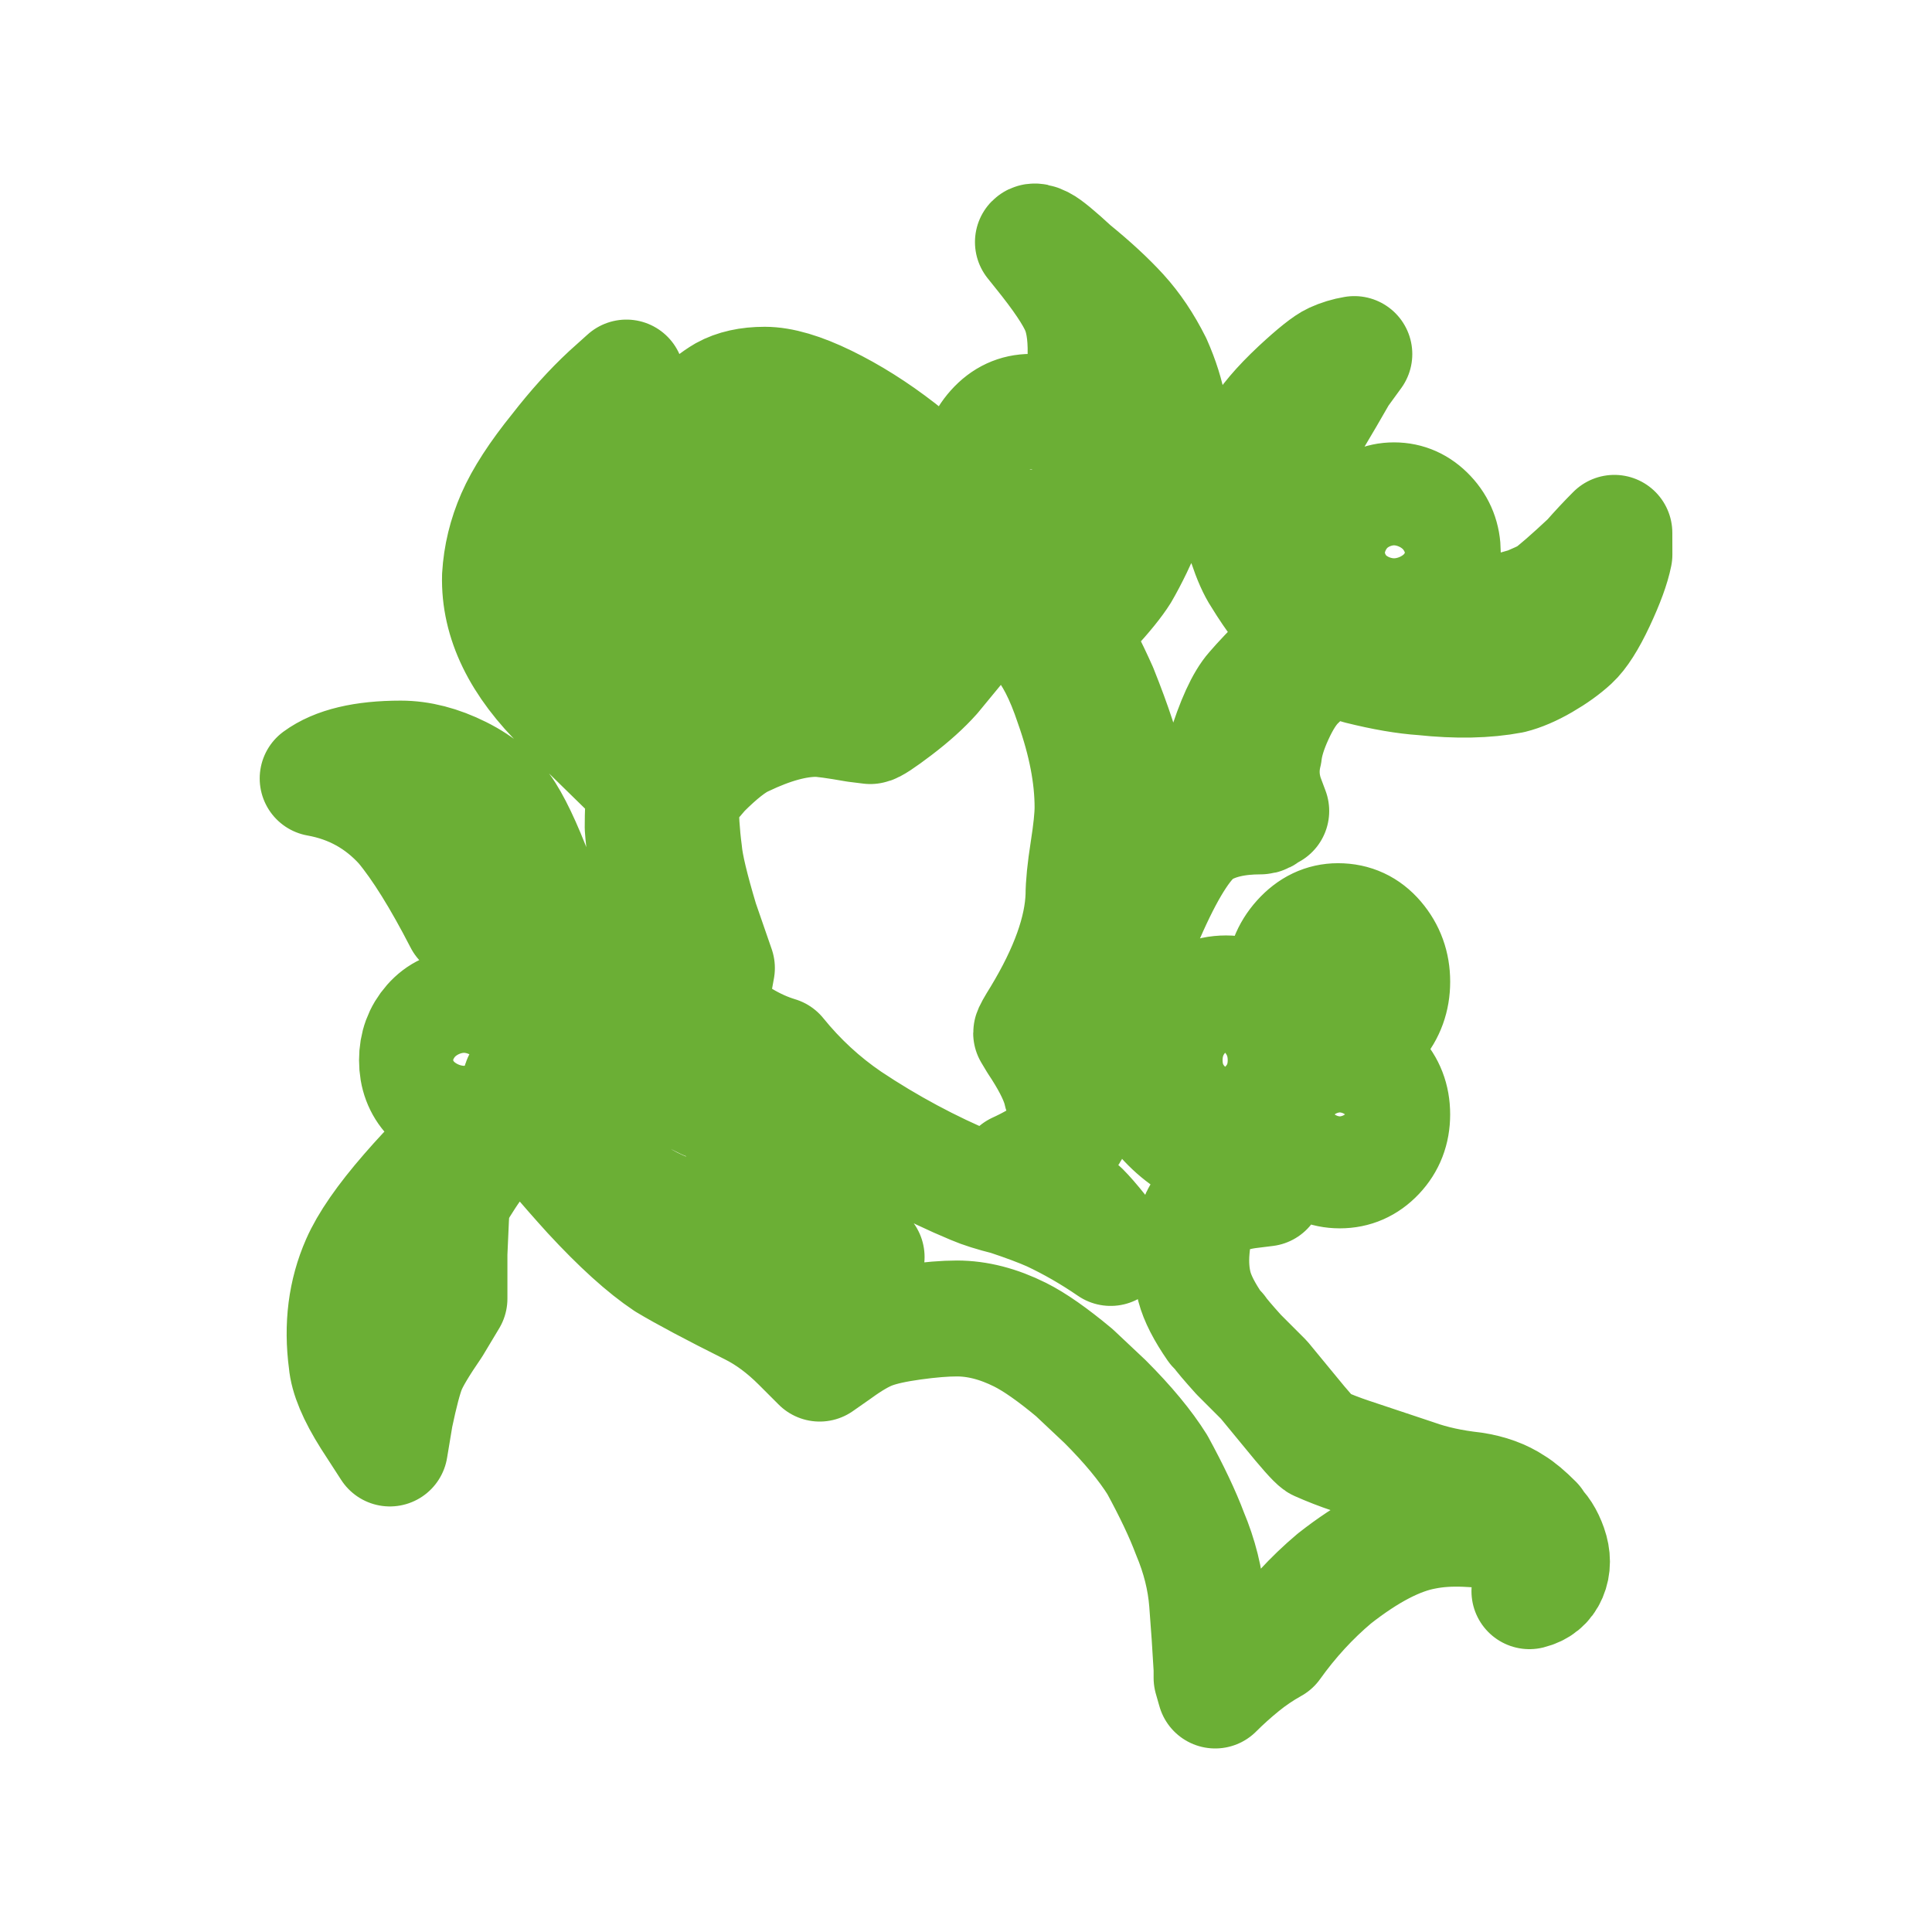 <?xml version="1.0" encoding="UTF-8" standalone="no"?>
<!-- Created with Inkscape (http://www.inkscape.org/) -->

<svg
   width="100mm"
   height="100mm"
   viewBox="0 0 100 100"
   version="1.1"
   id="svg1"
   inkscape:version="1.3.2 (091e20ef0f, 2023-11-25, custom)"
   sodipodi:docname="062306.svg"
   inkscape:export-xdpi="16.256001"
   inkscape:export-ydpi="16.256001"
   xmlns:inkscape="http://www.inkscape.org/namespaces/inkscape"
   xmlns:sodipodi="http://sodipodi.sourceforge.net/DTD/sodipodi-0.dtd"
   xmlns="http://www.w3.org/2000/svg"
   xmlns:svg="http://www.w3.org/2000/svg">
  <sodipodi:namedview
     id="namedview1"
     pagecolor="#000000"
     bordercolor="#000000"
     borderopacity="0.25"
     inkscape:showpageshadow="2"
     inkscape:pageopacity="0.0"
     inkscape:pagecheckerboard="0"
     inkscape:deskcolor="#d1d1d1"
     inkscape:document-units="mm"
     showguides="true"
     inkscape:zoom="2.2621875"
     inkscape:cx="188.97638"
     inkscape:cy="188.97638"
     inkscape:window-width="1920"
     inkscape:window-height="1022"
     inkscape:window-x="0"
     inkscape:window-y="0"
     inkscape:window-maximized="1"
     inkscape:current-layer="layer1">
    <sodipodi:guide
       position="0,100"
       orientation="0,377.953"
       id="guide4"
       inkscape:locked="false" />
    <sodipodi:guide
       position="100,100"
       orientation="377.953,0"
       id="guide5"
       inkscape:locked="false" />
    <sodipodi:guide
       position="100,0"
       orientation="0,-377.953"
       id="guide6"
       inkscape:locked="false" />
    <sodipodi:guide
       position="0,0"
       orientation="-377.953,0"
       id="guide7"
       inkscape:locked="false" />
    <sodipodi:guide
       position="0,0"
       orientation="0.707,-0.707"
       id="guide8"
       inkscape:locked="false" />
    <sodipodi:guide
       position="0,100"
       orientation="0.707,0.707"
       id="guide9"
       inkscape:locked="false"
       inkscape:label=""
       inkscape:color="rgb(0,134,229)" />
    <sodipodi:guide
       position="0,87.5"
       orientation="0,1"
       id="guide10"
       inkscape:locked="false"
       inkscape:label=""
       inkscape:color="rgb(0,134,229)" />
    <sodipodi:guide
       position="0,12.5"
       orientation="0,1"
       id="guide11"
       inkscape:locked="false"
       inkscape:label=""
       inkscape:color="rgb(0,134,229)" />
    <sodipodi:guide
       position="12.5,100"
       orientation="-1,0"
       id="guide12"
       inkscape:locked="false"
       inkscape:label=""
       inkscape:color="rgb(0,134,229)" />
    <sodipodi:guide
       position="87.5,100"
       orientation="-1,0"
       id="guide13"
       inkscape:locked="false"
       inkscape:label=""
       inkscape:color="rgb(0,134,229)" />
  </sodipodi:namedview>
  <defs
     id="defs1">
    <filter
       style="color-interpolation-filters:sRGB"
       inkscape:label="Drop Shadow"
       id="filter17"
       x="-0.313"
       y="-0.28"
       width="1.626"
       height="1.56">
      <feFlood
         result="flood"
         in="SourceGraphic"
         flood-opacity="0.75"
         flood-color="rgb(107,175,53)"
         id="feFlood16" />
      <feGaussianBlur
         result="blur"
         stdDeviation="7.5"
         id="feGaussianBlur16"
         in="SourceGraphic" />
      <feOffset
         result="offset"
         in="blur"
         dx="0"
         dy="0"
         id="feOffset16" />
      <feComposite
         result="comp1"
         operator="in"
         in="flood"
         in2="offset"
         id="feComposite16" />
      <feComposite
         result="comp2"
         operator="over"
         in="SourceGraphic"
         in2="comp1"
         id="feComposite17" />
    </filter>
  </defs>
  <g
     inkscape:label="Layer 1"
     inkscape:groupmode="layer"
     id="layer1">
    <path
       d="m 26.444,54.876 q 0,-1.122 -0.701,-1.916 -0.701,-0.795 -1.729,-0.795 -1.028,0 -1.729,0.795 -0.701,0.795 -0.701,1.916 0,1.122 0.701,1.87 0.701,0.748 1.729,0.748 1.028,0 1.729,-0.748 0.701,-0.748 0.701,-1.87 z m 9.722,-20.565 q 1.215,0 2.103,-0.935 0.888,-0.935 0.888,-2.243 0,-1.309 -0.888,-2.243 -0.888,-0.935 -2.103,-0.935 -1.215,0 -2.057,0.935 -0.841,0.935 -0.841,2.243 0,1.309 0.841,2.243 0.841,0.935 2.057,0.935 z m 17.2,-7.011 q 1.122,0 1.916,-0.888 0.795,-0.888 0.795,-2.103 0,-1.215 -0.795,-2.103 -0.795,-0.888 -1.916,-0.888 -1.122,0 -1.916,0.888 -0.795,0.888 -0.795,2.103 0,1.215 0.795,2.103 0.795,0.888 1.916,0.888 z m 18.789,3.926 q 1.028,0 1.776,-0.748 0.748,-0.748 0.748,-1.87 0,-1.122 -0.748,-1.916 -0.748,-0.795 -1.776,-0.795 -1.028,0 -1.729,0.795 -0.701,0.795 -0.701,1.916 0,1.122 0.701,1.87 0.701,0.748 1.729,0.748 z m 11.404,-3.646 q -0.654,0.654 -1.309,1.402 -1.496,1.402 -2.15,1.87 -0.374,0.187 -1.028,0.467 l -0.654,0.187 -0.654,0.374 q -0.748,0.561 -1.215,0.654 -0.935,0.374 -2.43,0.561 -1.496,0.187 -2.804,0.187 -1.028,0 -1.683,-0.093 l -0.374,-0.093 q 0.093,-0.28 0.327,-0.608 0.234,-0.327 0.608,-0.608 v -0.187 q 0,-0.093 -0.093,-0.234 -0.093,-0.14 -0.748,0.28 -0.654,0.421 -1.122,0.795 -0.467,-0.561 -0.795,-1.215 -0.327,-0.654 -0.514,-1.776 -0.28,-1.309 -0.187,-2.524 0.28,-3.646 1.309,-5.422 0.561,-0.935 1.309,-2.243 l 0.748,-1.028 q -0.561,0.093 -1.075,0.327 -0.514,0.234 -1.823,1.449 -1.496,1.402 -2.057,2.43 -1.309,1.963 -1.215,3.552 0,0.748 0.561,2.057 0.374,1.122 0.748,1.683 1.028,1.683 2.337,3.085 l -1.028,1.028 q -1.122,1.122 -1.683,1.776 -0.748,0.841 -1.496,3.272 l -0.093,0.187 q -0.28,0.561 -0.841,0.841 l -0.654,0.28 q -0.748,0.28 -1.028,0.467 -0.748,0.561 -1.402,1.122 -0.748,-0.748 -1.028,-1.87 -0.28,-1.496 -1.402,-4.3 -0.374,-0.841 -0.935,-1.963 l -0.467,-1.028 0.935,-1.122 q 1.122,-1.215 1.589,-1.963 0.654,-1.122 1.402,-2.898 0.935,-2.15 1.122,-3.178 0.28,-2.243 -0.841,-4.767 -0.748,-1.496 -1.729,-2.571 -0.982,-1.075 -2.477,-2.29 -1.215,-1.122 -1.589,-1.309 -0.374,-0.187 -0.467,-0.093 l 0.374,0.467 q 1.589,1.963 2.01,2.991 0.421,1.028 0.327,2.804 l -0.187,1.589 0.467,0.561 q 0.561,0.654 0.701,1.355 0.14,0.701 0.093,2.197 -0.047,1.496 -0.234,2.524 -0.28,1.402 -0.748,2.524 -0.374,0.841 -0.841,1.496 l -0.374,0.467 -0.28,-0.374 -0.28,-0.374 -0.093,-0.467 q -0.093,-0.561 -0.28,-0.841 -0.187,-0.28 -0.421,-0.514 -0.234,-0.234 -0.421,-0.14 -0.187,0.093 -0.047,0.421 0.14,0.327 0.14,0.701 0,0.374 -0.28,0.374 -0.561,-0.935 -1.215,-1.683 l -0.748,-0.748 q -2.711,-3.178 -4.58,-4.627 -1.87,-1.449 -3.786,-2.384 -1.916,-0.935 -3.178,-0.935 -1.262,0 -2.103,0.467 -0.654,0.374 -1.776,1.402 l -0.935,0.841 q -0.467,0.467 -0.654,0.701 -0.187,0.234 -0.187,0.795 l 0.561,-0.374 q 0.654,-0.374 1.776,-0.374 1.402,0 3.926,1.87 l 2.617,1.776 1.496,-0.187 q 1.589,-0.187 2.337,0.093 1.87,0.561 2.804,1.402 0.561,0.467 1.496,1.589 0.935,1.122 1.028,1.215 0.187,0.748 0.374,0.841 l 0.187,0.093 q 0.841,0.561 1.309,1.122 0.935,1.028 1.683,3.272 1.028,2.898 1.028,5.328 0,0.748 -0.234,2.243 -0.234,1.496 -0.234,2.337 -0.093,2.711 -2.243,6.263 -0.467,0.748 -0.467,0.841 l 0.28,0.467 q 0.935,1.402 1.215,2.337 0.093,0.467 0.421,1.122 0.327,0.654 0.234,0.935 -0.093,0.467 -0.935,1.122 -0.935,0.654 -1.963,1.122 l 0.187,0.374 q 0.374,0.28 0.935,0.561 l 0.374,0.093 q 1.215,0.467 1.87,1.028 0.374,0.374 0.935,1.075 0.561,0.701 0.561,0.888 -1.496,-1.028 -3.085,-1.776 -0.841,-0.374 -2.243,-0.841 -1.122,-0.28 -1.776,-0.561 -3.365,-1.402 -6.45,-3.459 -2.057,-1.402 -3.646,-3.365 -0.935,-0.28 -1.87,-0.841 l -0.374,-0.187 q -0.935,-0.561 -1.075,-0.982 -0.14,-0.421 -0.047,-1.449 l 0.187,-1.028 -0.841,-2.43 Q 35.511,45.155 35.418,44.127 35.231,42.724 35.231,41.229 l 1.122,-1.309 q 1.309,-1.309 2.15,-1.683 2.15,-1.028 3.739,-1.028 0.467,0 2.057,0.28 l 0.748,0.093 q 0.187,0 1.355,-0.888 1.168,-0.888 1.916,-1.729 l 1.309,-1.589 q 1.215,-1.402 1.309,-1.636 0.093,-0.234 0.187,-0.608 l -1.122,0.654 q -1.215,0.467 -2.43,0.467 -0.561,0 -2.057,-0.187 l -0.748,-0.093 q -0.374,0 -1.589,0.467 -1.589,0.654 -3.085,1.729 -1.496,1.075 -2.711,2.29 -0.935,0.935 -1.589,1.87 l -0.467,0.748 Q 35.137,38.611 35.137,38.144 q 0,-0.935 0.28,-1.776 0,-0.374 -0.28,-0.514 -0.28,-0.14 -0.701,0.467 -0.421,0.608 -0.654,1.215 -0.234,0.608 -0.14,1.262 l -0.374,-0.093 q -0.374,-0.28 -0.748,-0.654 v -0.093 q -1.122,-1.589 -1.496,-2.337 -0.748,-1.87 -0.748,-3.926 0,-1.028 0.28,-1.87 0.187,-0.654 0.467,-1.122 l 0.374,-0.374 q -0.467,-1.589 -0.374,-3.178 0.093,-1.122 0.28,-1.776 l 0.093,-0.374 q 0.093,-0.748 0.28,-1.402 0.187,-0.654 0.467,-1.122 0.28,-0.467 0.28,-0.935 l -0.935,0.841 q -1.309,1.215 -2.617,2.898 -1.589,1.963 -2.243,3.459 -0.654,1.496 -0.748,3.085 -0.093,3.459 3.272,6.73 l 4.206,4.113 q -0.093,1.028 -0.093,2.15 0.093,1.402 0.467,2.804 0.748,2.43 0.748,4.954 0,1.683 -0.28,3.365 -0.187,1.402 -0.327,1.729 -0.14,0.327 -0.14,0.701 h 0.748 q 0.935,0.093 1.309,0.28 l 0.748,0.374 0.28,0.093 q 0.374,0.093 0.467,0.187 l 2.991,3.552 q 1.496,1.683 3.178,3.085 l 1.402,1.122 q -0.467,0 -0.935,-0.093 -0.935,-0.187 -2.057,-0.748 -0.748,-0.467 -1.402,-1.122 -1.776,0.467 -2.711,0.421 -0.935,-0.047 -2.337,-0.514 -1.87,-0.561 -3.131,-1.589 -1.262,-1.028 -2.01,-2.057 -0.561,-0.654 -0.935,-1.309 L 29.155,57.587 29.342,55.437 q 0.28,-2.15 -0.187,-5.422 -0.187,-1.215 -1.168,-3.926 -0.982,-2.711 -1.776,-3.973 -0.795,-1.262 -2.384,-2.057 -1.589,-0.795 -3.085,-0.795 -2.898,0 -4.3,1.028 2.617,0.467 4.393,2.43 1.402,1.683 3.085,4.954 0.935,0.187 1.589,0.748 2.057,1.589 2.711,4.487 0.093,0.748 0.187,2.057 l 0.093,1.122 q 0,0.28 -0.187,0.28 l -0.28,-0.093 -0.374,-0.28 q -0.374,-0.28 -0.561,-0.187 -0.187,0.093 -0.187,0.374 l 0.28,0.654 q 0.28,0.748 0.093,1.028 -1.683,0.093 -3.178,0.935 -1.122,0.748 -2.991,2.898 -1.87,2.15 -2.524,3.646 -1.028,2.337 -0.654,5.141 0.093,1.122 1.215,2.898 l 1.028,1.589 0.28,-1.683 q 0.374,-1.776 0.654,-2.477 0.28,-0.701 1.309,-2.197 l 0.841,-1.402 v -2.337 q 0.093,-2.337 0.14,-2.617 0.047,-0.28 0.748,-1.355 0.701,-1.075 1.262,-1.542 1.028,-0.841 2.337,-0.841 l 0.841,1.028 q 1.028,1.215 1.963,2.243 2.243,2.43 3.926,3.552 1.402,0.841 4.393,2.337 1.309,0.654 2.524,1.87 l 1.028,1.028 0.935,-0.654 q 1.028,-0.748 1.776,-1.028 0.748,-0.28 2.103,-0.467 1.355,-0.187 2.29,-0.187 1.589,0 3.272,0.841 1.122,0.561 2.804,1.963 l 1.589,1.496 q 1.776,1.776 2.711,3.272 1.122,2.057 1.683,3.552 0.748,1.776 0.888,3.552 0.14,1.776 0.234,3.459 v 0.467 l 0.187,0.654 q 0.654,-0.654 1.402,-1.262 0.748,-0.608 1.589,-1.075 1.402,-1.963 3.178,-3.459 2.617,-2.057 4.674,-2.43 0.935,-0.187 2.103,-0.14 1.168,0.047 1.776,0.187 0.608,0.14 1.075,0.608 0.467,0.467 0.561,1.075 0.093,0.608 0,0.982 l -0.093,0.374 q 0.748,-0.187 1.028,-0.841 0.28,-0.654 0,-1.449 -0.28,-0.795 -0.748,-1.168 v -0.093 Q 78.791,78.152 78.324,77.872 77.482,77.311 76.267,77.124 74.585,76.937 73.276,76.47 L 69.911,75.348 Q 69.069,75.068 68.228,74.694 67.948,74.507 66.732,73.011 L 65.424,71.422 64.115,70.113 Q 63.274,69.178 63.087,68.898 l -0.187,-0.187 q -0.841,-1.215 -1.075,-2.103 -0.234,-0.888 -0.14,-1.963 0.093,-1.075 0.374,-1.683 0.28,-0.608 1.215,-0.982 0.654,-0.28 1.496,-0.374 l 0.748,-0.093 q -0.093,-0.841 -0.841,-1.309 -0.374,-0.28 -1.402,-0.514 -1.028,-0.234 -1.496,-0.514 -1.309,-0.748 -2.43,-2.43 -1.309,-1.963 -1.309,-4.206 0,-2.243 1.496,-5.562 1.496,-3.318 2.664,-4.02 1.168,-0.701 3.038,-0.701 0.187,0 0.374,-0.187 l 0.187,-0.093 -0.28,-0.748 q -0.374,-1.122 -0.093,-2.243 0.093,-0.841 0.608,-1.963 0.514,-1.122 1.075,-1.683 0.748,-0.748 1.683,-1.309 l 1.589,0.467 q 1.87,0.467 3.272,0.561 2.617,0.28 4.58,-0.093 0.748,-0.187 1.636,-0.701 0.888,-0.514 1.496,-1.075 0.608,-0.561 1.309,-2.057 0.701,-1.496 0.888,-2.43 z M 69.256,47.679 q -1.122,0 -1.963,0.935 -0.841,0.935 -0.841,2.197 0,1.262 0.841,2.197 0.841,0.935 2.01,0.935 1.168,0 1.963,-0.935 0.795,-0.935 0.795,-2.197 0,-1.262 -0.795,-2.197 -0.795,-0.935 -2.01,-0.935 z m 0.093,7.104 q -1.122,0 -1.916,0.841 -0.795,0.841 -0.795,2.057 0,1.215 0.795,2.057 0.795,0.841 1.916,0.841 1.122,0 1.916,-0.841 0.795,-0.841 0.795,-2.057 0,-1.215 -0.795,-2.057 -0.795,-0.841 -1.916,-0.841 z m -5.889,-3.365 q -1.309,0 -2.243,1.028 -0.935,1.028 -0.935,2.43 0,1.402 0.935,2.384 0.935,0.982 2.197,0.982 1.262,0 2.197,-0.982 0.935,-0.982 0.935,-2.384 0,-1.402 -0.935,-2.43 -0.935,-1.028 -2.15,-1.028 z"
       id="path1"
       style="fill:#ffffff;fill-opacity:1;stroke-width:6;font-variation-settings:normal;opacity:1;vector-effect:none;stroke:#6baf35;stroke-linecap:butt;stroke-linejoin:round;stroke-miterlimit:15;stroke-dasharray:none;stroke-dashoffset:0;stroke-opacity:1;-inkscape-stroke:none;paint-order:stroke markers fill;filter:url(#filter17);stop-color:#000000;stop-opacity:1" />
  </g>
</svg>

